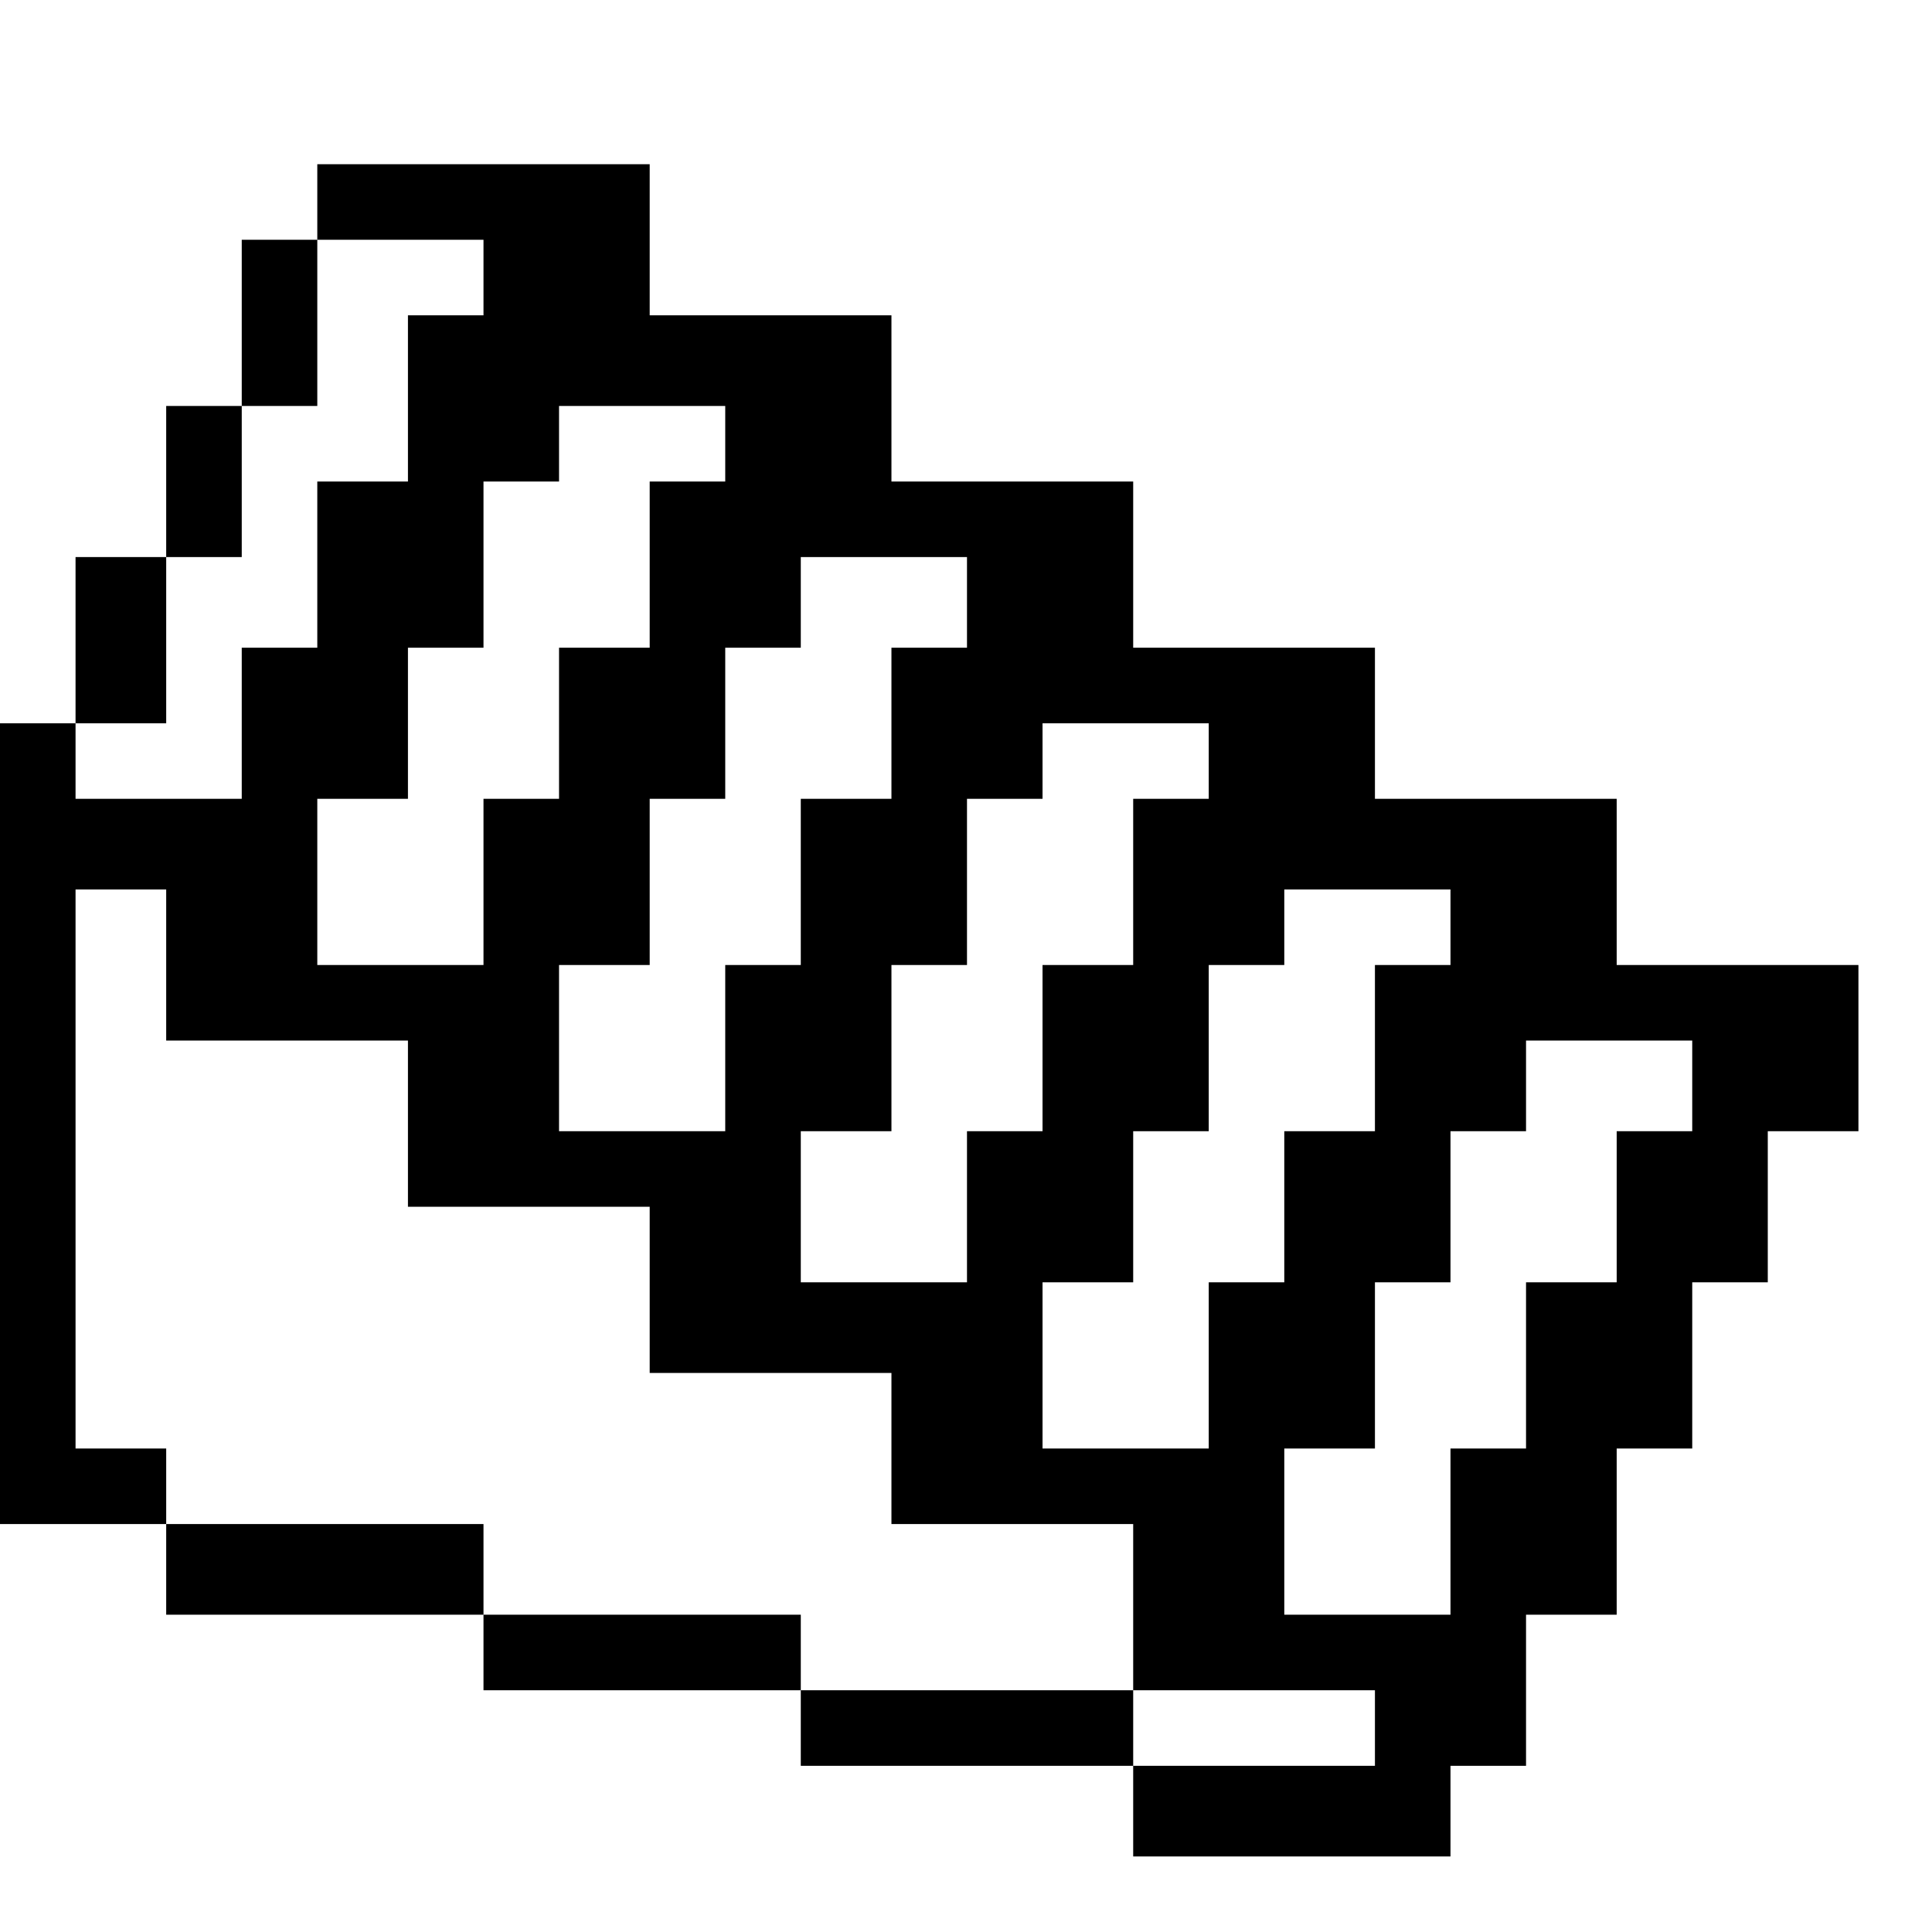 <?xml version="1.0" standalone="no"?>
<!DOCTYPE svg PUBLIC "-//W3C//DTD SVG 20010904//EN"
 "http://www.w3.org/TR/2001/REC-SVG-20010904/DTD/svg10.dtd">
<svg version="1.0" xmlns="http://www.w3.org/2000/svg"
 width="468pt" height="468pt" viewBox="0 0 468 468"
 preserveAspectRatio="xMidYMid meet">
<g transform="translate(0,468) scale(0.366,-0.366)"
fill="#000000" stroke="none">
<path d="M210 1145 l0 -25 -25 0 -25 0 0 -55 0 -55 -25 0 -25 0 0 -50 0 -50
-30 0 -30 0 0 -55 0 -55 -25 0 -25 0 0 -265 0 -265 55 0 55 0 0 -30 0 -30 105
0 105 0 0 -25 0 -25 105 0 105 0 0 -25 0 -25 110 0 110 0 0 -30 0 -30 105 0
105 0 0 30 0 30 25 0 25 0 0 50 0 50 30 0 30 0 0 55 0 55 25 0 25 0 0 55 0 55
25 0 25 0 0 50 0 50 30 0 30 0 0 55 0 55 -80 0 -80 0 0 55 0 55 -80 0 -80 0 0
50 0 50 -80 0 -80 0 0 55 0 55 -80 0 -80 0 0 55 0 55 -80 0 -80 0 0 50 0 50
-110 0 -110 0 0 -25z m110 -50 l0 -25 -25 0 -25 0 0 -55 0 -55 -30 0 -30 0 0
-55 0 -55 -25 0 -25 0 0 -50 0 -50 -55 0 -55 0 0 25 0 25 30 0 30 0 0 55 0 55
25 0 25 0 0 50 0 50 25 0 25 0 0 55 0 55 55 0 55 0 0 -25z m160 -110 l0 -25
-25 0 -25 0 0 -55 0 -55 -30 0 -30 0 0 -50 0 -50 -25 0 -25 0 0 -55 0 -55 -55
0 -55 0 0 55 0 55 30 0 30 0 0 50 0 50 25 0 25 0 0 55 0 55 25 0 25 0 0 25 0
25 55 0 55 0 0 -25z m160 -105 l0 -30 -25 0 -25 0 0 -50 0 -50 -30 0 -30 0 0
-55 0 -55 -25 0 -25 0 0 -55 0 -55 -55 0 -55 0 0 55 0 55 30 0 30 0 0 55 0 55
25 0 25 0 0 50 0 50 25 0 25 0 0 30 0 30 55 0 55 0 0 -30z m160 -105 l0 -25
-25 0 -25 0 0 -55 0 -55 -30 0 -30 0 0 -55 0 -55 -25 0 -25 0 0 -50 0 -50 -55
0 -55 0 0 50 0 50 30 0 30 0 0 55 0 55 25 0 25 0 0 55 0 55 25 0 25 0 0 25 0
25 55 0 55 0 0 -25z m-690 -135 l0 -50 80 0 80 0 0 -55 0 -55 80 0 80 0 0 -55
0 -55 80 0 80 0 0 -50 0 -50 80 0 80 0 0 -55 0 -55 80 0 80 0 0 -25 0 -25 -80
0 -80 0 0 25 0 25 -110 0 -110 0 0 25 0 25 -105 0 -105 0 0 30 0 30 -105 0
-105 0 0 25 0 25 -30 0 -30 0 0 185 0 185 30 0 30 0 0 -50z m850 25 l0 -25
-25 0 -25 0 0 -55 0 -55 -30 0 -30 0 0 -50 0 -50 -25 0 -25 0 0 -55 0 -55 -55
0 -55 0 0 55 0 55 30 0 30 0 0 50 0 50 25 0 25 0 0 55 0 55 25 0 25 0 0 25 0
25 55 0 55 0 0 -25z m160 -105 l0 -30 -25 0 -25 0 0 -50 0 -50 -30 0 -30 0 0
-55 0 -55 -25 0 -25 0 0 -55 0 -55 -55 0 -55 0 0 55 0 55 30 0 30 0 0 55 0 55
25 0 25 0 0 50 0 50 25 0 25 0 0 30 0 30 55 0 55 0 0 -30z"/>
</g>
</svg>
